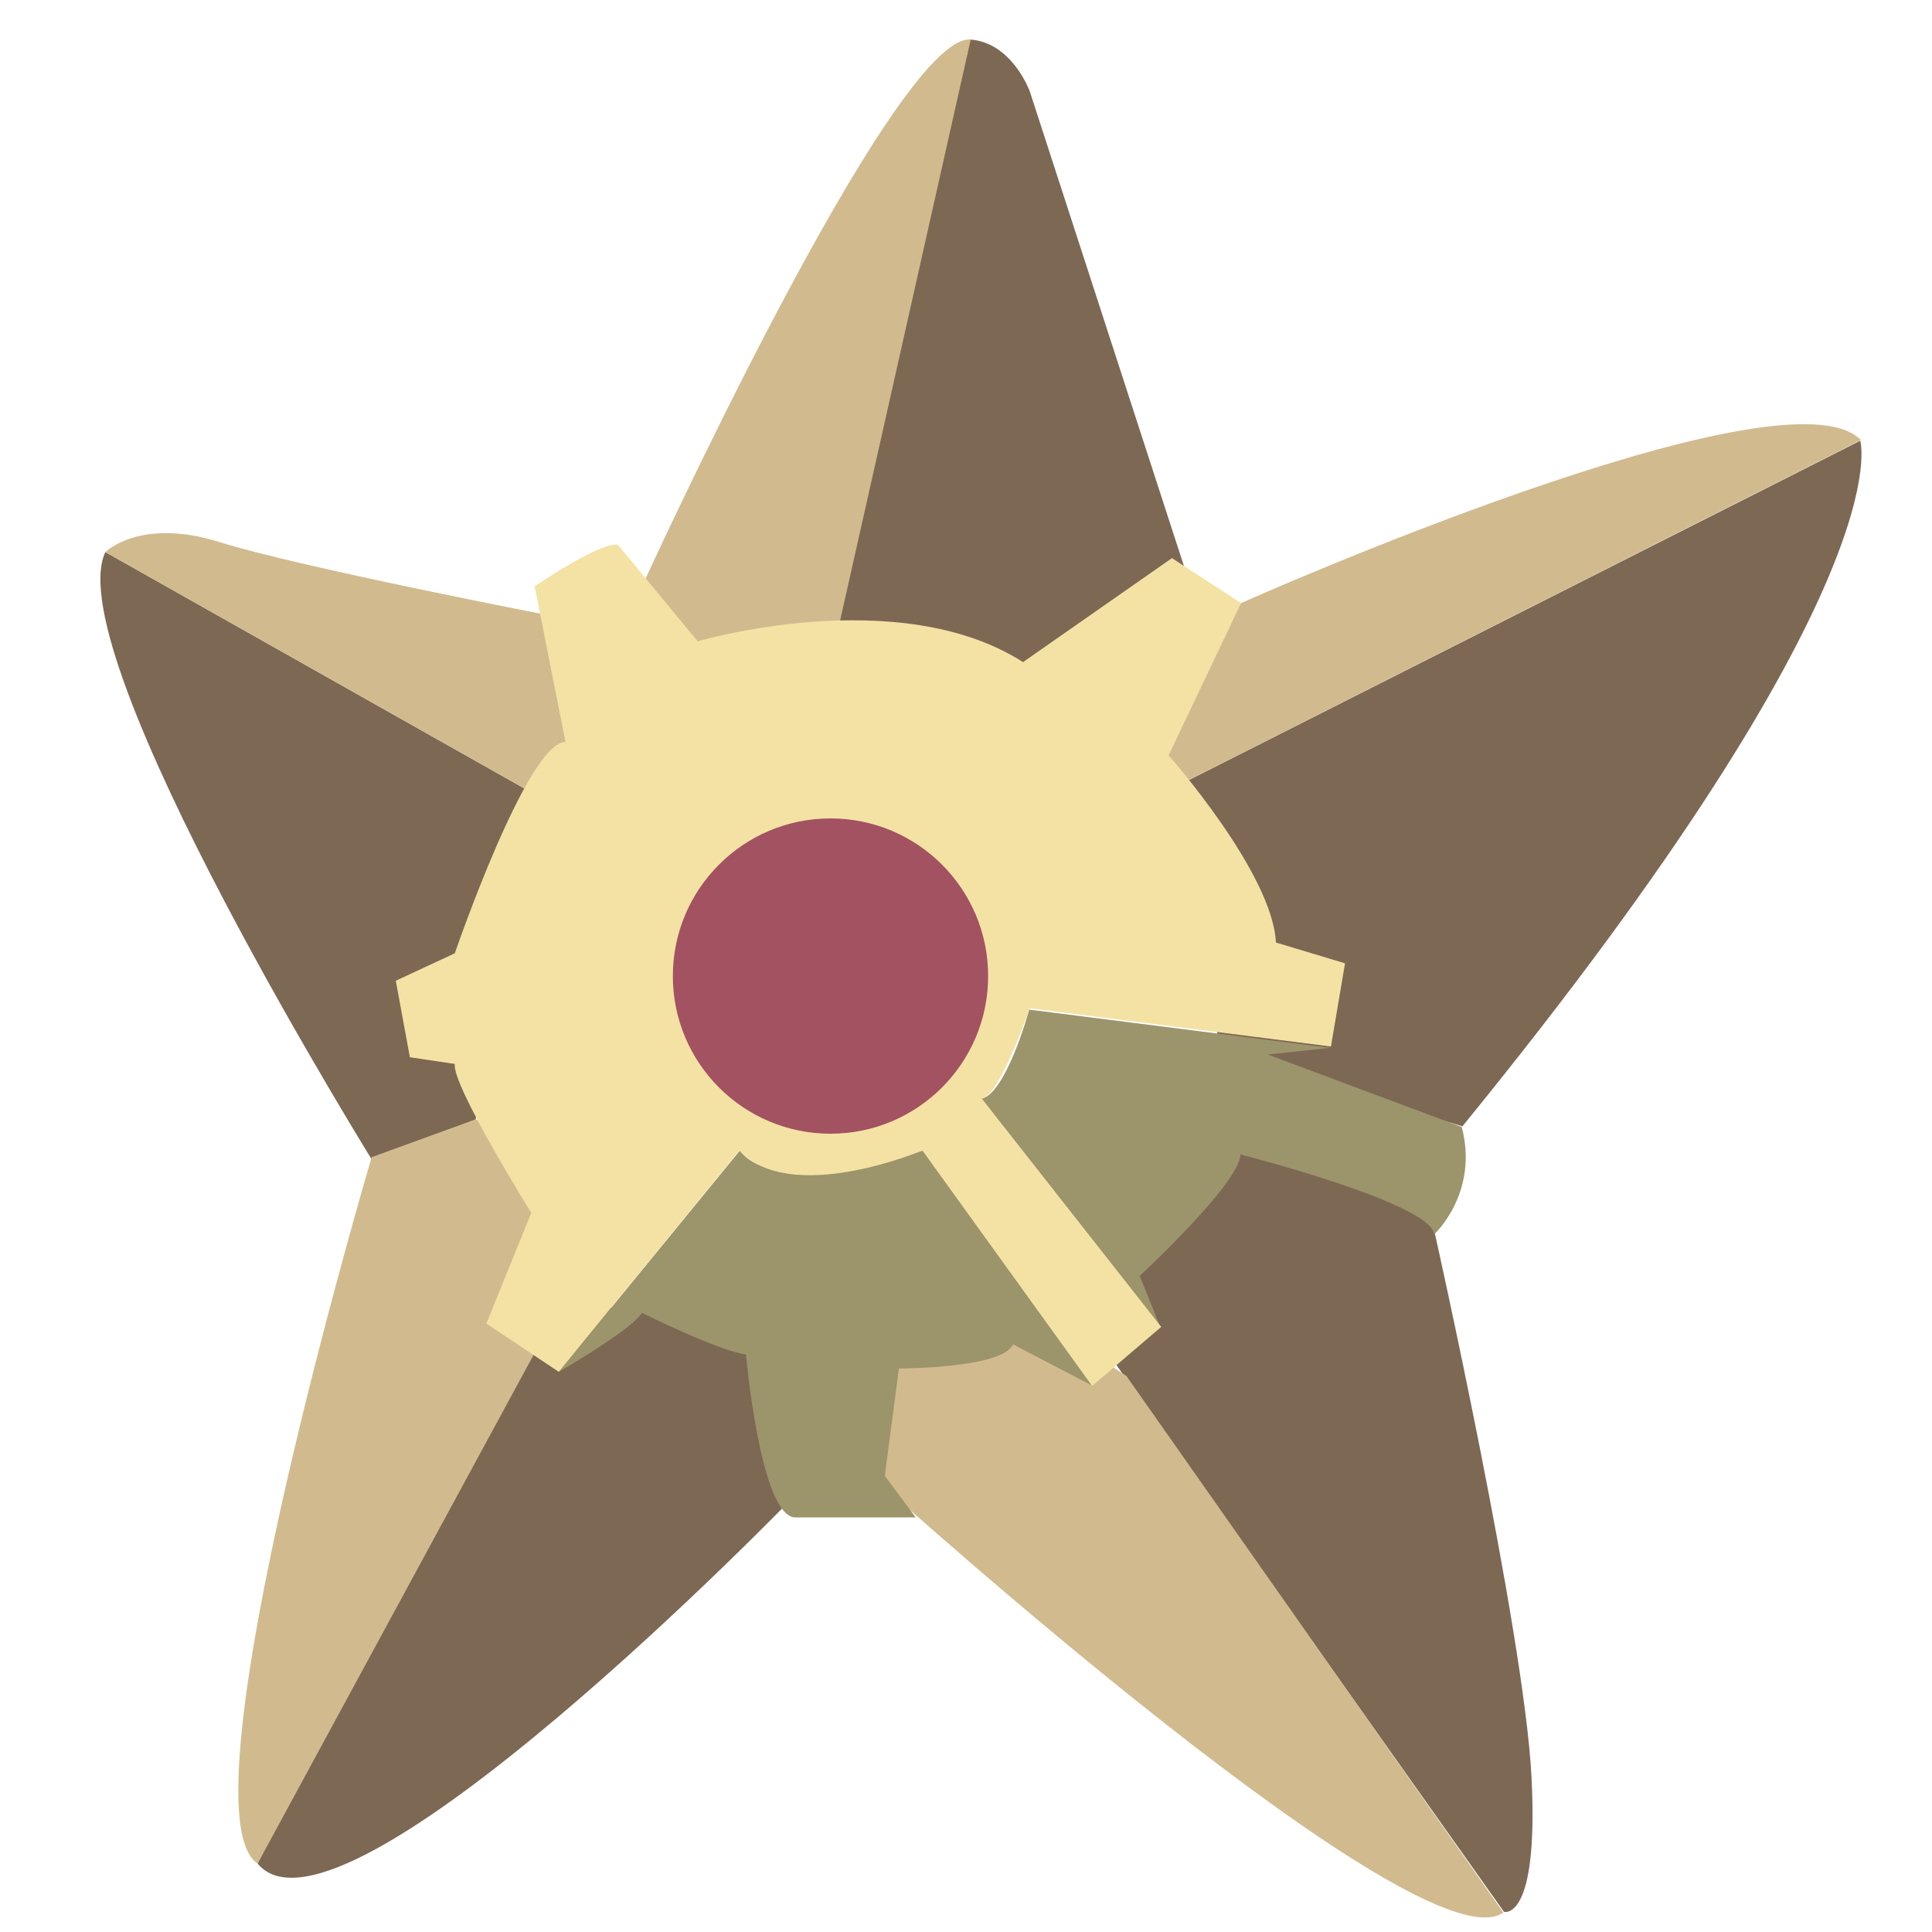 <?xml version="1.0" encoding="utf-8"?>
<!-- Generator: Adobe Illustrator 23.0.4, SVG Export Plug-In . SVG Version: 6.00 Build 0)  -->
<svg version="1.1" id="Layer_1" xmlns="http://www.w3.org/2000/svg" xmlns:xlink="http://www.w3.org/1999/xlink" x="0px" y="0px"
	 viewBox="0 0 288 288" style="enable-background:new 0 0 288 288;" xml:space="preserve">
<style type="text/css">
	.st0{fill:#7D6854;}
	.st1{fill:#D1BB8E;}
	.st2{fill:#9C946B;}
	.st3{fill:#F4E2A4;}
	.st4{fill:#A35261;}
</style>
<path class="st0" d="M15.7,82.3l0.9,0.5l63.1,35.6l-8.8,48.5c0,0-13.9,5.2-14.4,7.7C56.5,174.6,8.5,97.7,15.7,82.3z"/>
<path class="st0" d="M38.4,277.8c0,0,37.2-78.9,46.4-81.5c9.3-2.6,23.7-3.1,23.7-3.1l9.8,29.9C118.4,223.1,50.8,292.8,38.4,277.8z"
	/>
<path class="st0" d="M160.2,194.7c21.3,30.1,42.7,60.2,64,90.3c0,0,5.2,1.5,4.1-20.1s-14.4-81-14.4-81l0,0c0,0,0-0.7,0-5.2
	c-10.1-4.8-20.3-9.6-30.4-14.4l-21.7,18.6C161.2,186.8,160.7,190.8,160.2,194.7z"/>
<path class="st0" d="M176.2,116.8l101.1-51.1c0,0,6.7,21.2-59.3,102.2l-36.1-10.8L176.2,116.8z"/>
<path class="st0" d="M125.1,93.1c0,0,13.4-87.7,19.6-87.2s8.8,7.7,8.8,7.7l25.3,77.9l-20.6,11.4L125.1,93.1z"/>
<path class="st1" d="M15.7,82.3c0,0,5.2-5.2,17-1.5s48.5,10.8,48.5,10.8l11.9,19.1l-13.4,7.7L15.7,82.3z"/>
<path class="st1" d="M95.7,87.4c0,0,37.7-82.6,49-81.5l-19.6,87.2L105,99.3l-11.4-7.7L95.7,87.4z"/>
<path class="st1" d="M176.2,116.8l-7.2-5.7l16-21.2c0,0,81-36.1,92.4-24.3L176.2,116.8z"/>
<path class="st1" d="M167.9,205.1l-15-9.8l-25.8,7.2l5.2,19.6c0,0,79.5,71.7,91.8,63L167.9,205.1z"/>
<path class="st1" d="M55.4,172.5c0,0-28.9,97.5-17,105.3c15.3-28.2,30.6-56.4,45.9-84.6c0.5-7.7,1-15.5,1.5-23.2l-15-3.1L55.4,172.5
	z"/>
<path class="st2" d="M83.3,204.5c0,0,10.8-6.2,12.4-8.8c0,0,11.4,5.7,15.5,6.2c0,0,2.1,23.7,7.2,24.3h18.1l-4.6-6.2l2.1-16
	c0,0,15.5,0,17-3.6l11.9,6.2l-25.3-35.1c0,0-22.2,7.2-27.3,0L83.3,204.5z"/>
<path class="st2" d="M146.2,163.8l26.8,34.1l-3.1-7.7c0,0,15-13.9,15-18.1c0,0,28.4,7.2,28.9,11.9c0,0,6.7-6.2,4.1-16l-28.9-10.8
	l9.3-1l-44.9-5.7C153.5,150.4,149.9,163.3,146.2,163.8z"/>
<path class="st3" d="M83.3,204.5l-10.8-7.2l6.7-16.5c0,0-11.9-19.1-11.4-22.2l-6.7-1L59,146.2l8.8-4.1c0,0,10.8-31.5,16.5-31.5
	l-4.6-23.2c0,0,9.8-6.7,12.4-6.2l11.9,14.4c0,0,29.9-8.8,48.5,3.1l22.2-15.5l10.3,6.7l-10.8,22.7c0,0,15.5,17.5,16,27.9l10.3,3.1
	l-2.1,12.4l-44.9-5.7c0,0-4.6,13.4-7.2,13.4l26.8,34.1l-10.3,8.8l-25.3-35.1c0,0-19.6,8.3-27.3,0L83.3,204.5z"/>
<circle class="st4" cx="123.8" cy="145.5" r="23.5"/>
</svg>
